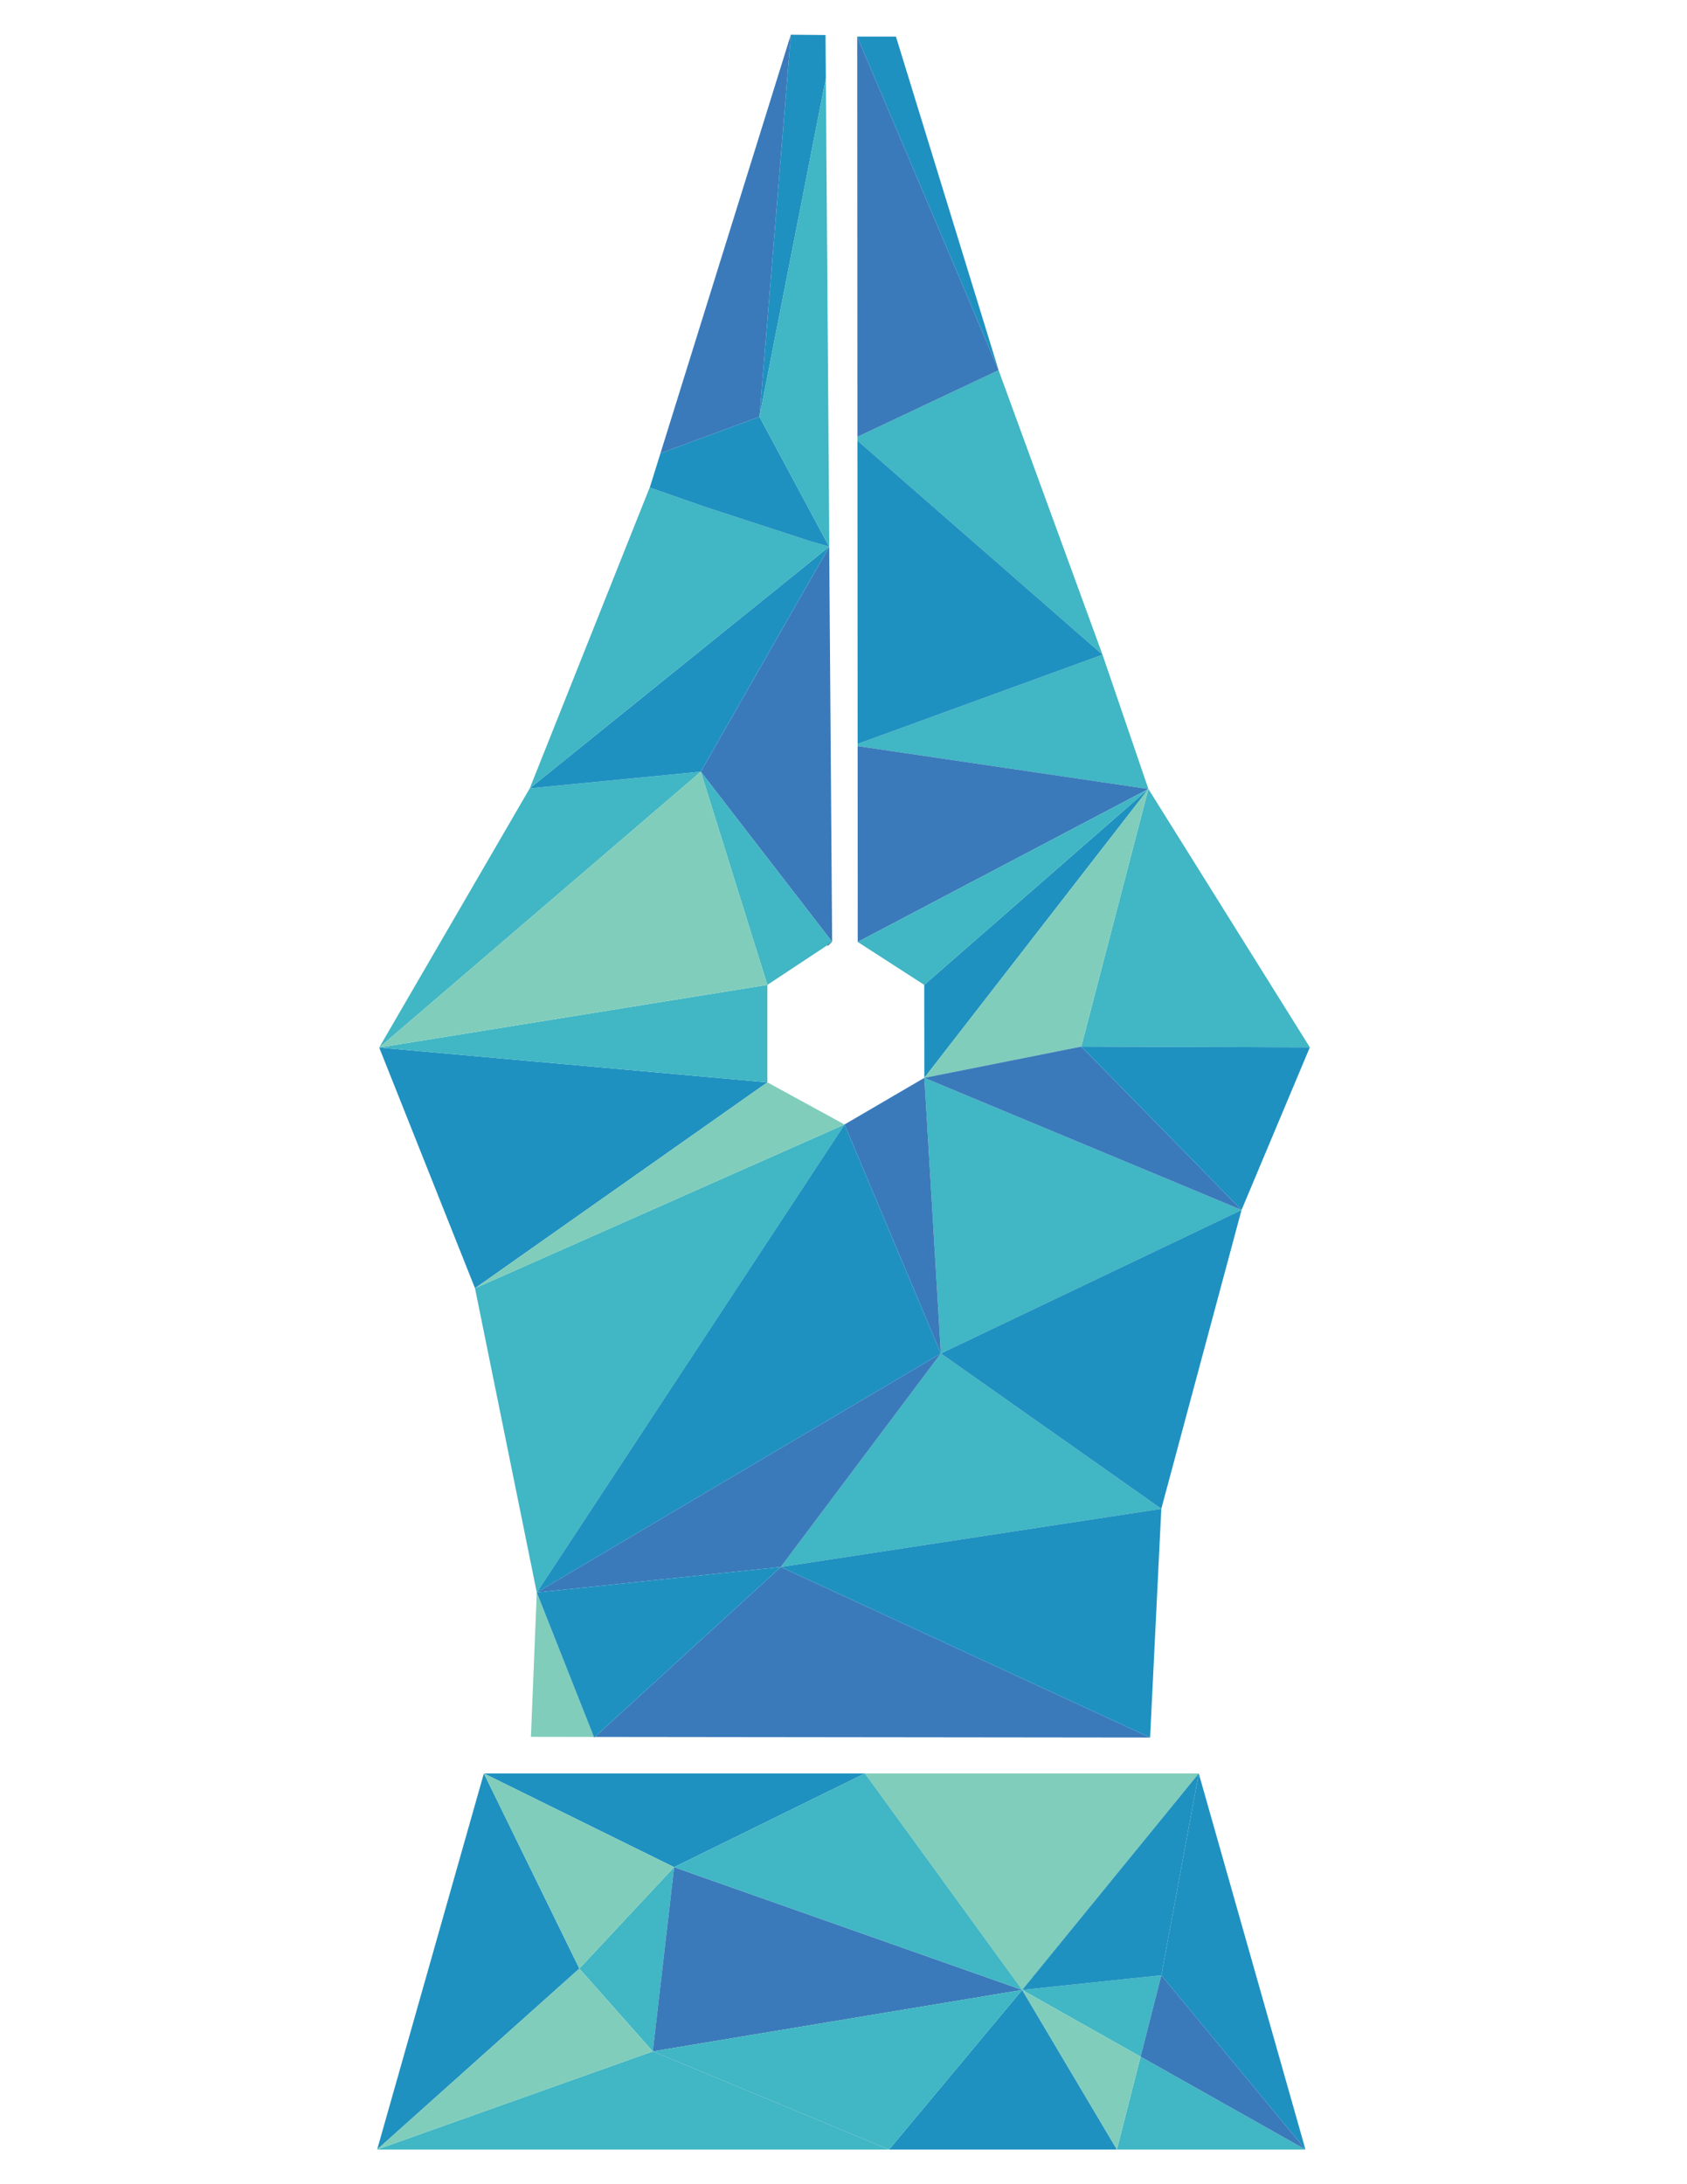 <?xml version="1.0" encoding="utf-8"?>
<!-- Generator: Adobe Illustrator 16.0.0, SVG Export Plug-In . SVG Version: 6.00 Build 0)  -->
<!DOCTYPE svg PUBLIC "-//W3C//DTD SVG 1.1//EN" "http://www.w3.org/Graphics/SVG/1.1/DTD/svg11.dtd">
<svg version="1.1" id="Layer_1" xmlns="http://www.w3.org/2000/svg" xmlns:xlink="http://www.w3.org/1999/xlink" x="0px" y="0px"
	 width="612px" height="792px" viewBox="0 0 612 792" enable-background="new 0 0 612 792" xml:space="preserve">
<g>
	<polygon class="gon" fill-rule="evenodd" clip-rule="evenodd" fill="#41B6C4" points="450.397,438.752 341.321,490.775 336.055,402.83 
		335.322,390.833 356.143,399.503 424.965,428.146 	"/>
	<polygon class="gon" fill-rule="evenodd" clip-rule="evenodd" fill="#3A7ABA" points="417.224,630.045 215.79,629.816 283.259,568.193 	"/>
	<polygon class="gon" fill-rule="evenodd" clip-rule="evenodd" fill="#80CDBB" points="215.443,629.816 192.605,629.777 194.733,577.443 	"/>
	<polygon class="gon" fill-rule="evenodd" clip-rule="evenodd" fill="#1F91C0" points="362.26,134.238 310.971,13.276 325.027,13.276 	"/>
	<polygon class="gon" fill-rule="evenodd" clip-rule="evenodd" fill="#41B6C4" points="399.963,237.396 311.05,159.747 311.05,158.393 
		362.26,134.238 	"/>
	<polygon class="gon" fill-rule="evenodd" clip-rule="evenodd" fill="#41B6C4" points="416.609,286.09 311.127,270.528 311.127,269.755 
		399.963,237.396 	"/>
	<polygon class="gon" fill-rule="evenodd" clip-rule="evenodd" fill="#41B6C4" points="475.173,379.764 392.258,379.49 416.609,286.09 	"/>
	<polygon class="gon" fill="#3A7ABA" points="416.609,286.09 311.164,341.558 311.127,270.528 	"/>
	<polygon class="gon" fill-rule="evenodd" clip-rule="evenodd" fill="#3A7ABA" points="362.26,134.238 311.05,158.393 310.971,13.276 	"/>
	<polygon class="gon" fill-rule="evenodd" clip-rule="evenodd" fill="#1F91C0" points="399.963,237.396 311.127,269.755 311.05,159.747 	"/>
	<polygon class="gon" fill-rule="evenodd" clip-rule="evenodd" fill="#1F91C0" points="278.383,392.459 172.322,467.127 137.563,379.84 	"/>
	<polygon class="gon" fill-rule="evenodd" clip-rule="evenodd" fill="#1F91C0" points="299.594,28.376 275.52,151.115 286.897,12.58 
		299.479,12.699 	"/>
	<polygon class="gon" fill-rule="evenodd" clip-rule="evenodd" fill="#3A7ABA" points="301.878,341.521 254.229,279.818 300.831,198.224 
		300.831,200.354 	"/>
	<polygon class="gon" fill-rule="evenodd" clip-rule="evenodd" fill="#41B6C4" points="254.229,279.818 137.563,379.84 192.18,285.856 	"/>
	<polygon class="gon" fill-rule="evenodd" clip-rule="evenodd" fill="#1F91C0" points="300.831,198.224 254.229,279.818 192.18,285.856 
		299.709,199.112 300.792,198.224 	"/>
	<polygon class="gon" fill-rule="evenodd" clip-rule="evenodd" fill="#41B6C4" points="300.792,198.224 299.709,199.112 192.18,285.856 
		235.688,176.779 255.39,183.67 293.825,196.21 	"/>
	<polygon class="gon" fill-rule="evenodd" clip-rule="evenodd" fill="#1F91C0" points="300.792,198.224 293.825,196.21 255.39,183.67 
		235.688,176.779 235.879,176.277 239.598,164.354 275.52,151.115 	"/>
	<polygon class="gon" fill-rule="evenodd" clip-rule="evenodd" fill="#3A7ABA" points="286.897,12.58 275.52,151.115 239.598,164.354 	"/>
	<polygon class="gon" fill-rule="evenodd" clip-rule="evenodd" fill="#41B6C4" points="300.831,195.206 300.831,198.224 300.792,198.224 
		275.52,151.115 299.594,28.376 	"/>
	<polygon class="gon" fill-rule="evenodd" clip-rule="evenodd" fill="#41B6C4" points="301.878,341.521 300.177,342.72 278.383,357.121 
		254.229,279.818 	"/>
	<polygon class="gon" fill-rule="evenodd" clip-rule="evenodd" fill="#282828" points="301.878,341.521 300.33,342.911 300.177,342.72 	"/>
	<polygon class="gon" fill-rule="evenodd" clip-rule="evenodd" fill="#41B6C4" points="306.367,407.748 194.733,577.443 172.322,467.127 	"/>
	<polygon class="gon" fill-rule="evenodd" clip-rule="evenodd" fill="#41B6C4" points="278.383,357.121 278.383,392.459 137.563,379.84 	"/>
	<polygon class="gon" fill-rule="evenodd" clip-rule="evenodd" fill="#80CDBB" points="278.383,357.121 137.563,379.84 254.229,279.818 	"/>
	<polygon class="gon" fill-rule="evenodd" clip-rule="evenodd" fill="#80CDBB" points="306.367,407.748 172.322,467.127 278.383,392.459 	"/>
	<polygon class="gon" fill-rule="evenodd" clip-rule="evenodd" fill="#1F91C0" points="416.609,286.09 335.322,390.833 335.289,357.121 	"/>
	<polygon class="gon" fill-rule="evenodd" clip-rule="evenodd" fill="#41B6C4" points="416.609,286.09 335.289,357.121 311.164,341.558 	"/>
	<polygon class="gon" fill-rule="evenodd" clip-rule="evenodd" fill="#80CDBB" points="416.609,286.09 392.258,379.49 335.322,390.833 	"/>
	<polygon class="gon" fill-rule="evenodd" clip-rule="evenodd" fill="#3A7ABA" points="450.397,438.752 424.965,428.146 356.143,399.503 
		335.322,390.833 392.258,379.49 404.107,391.532 432.707,420.715 	"/>
	<polygon class="gon" fill-rule="evenodd" clip-rule="evenodd" fill="#3A7ABA" points="341.321,490.775 306.367,407.748 335.322,390.833 
		336.055,402.83 	"/>
	<polygon class="gon" fill-rule="evenodd" clip-rule="evenodd" fill="#1F91C0" points="341.321,490.775 194.733,577.443 306.367,407.748 	"/>
	<polygon class="gon" fill-rule="evenodd" clip-rule="evenodd" fill="#41B6C4" points="421.293,547.096 283.259,568.193 341.321,490.775 	"/>
	<polygon class="gon" fill-rule="evenodd" clip-rule="evenodd" fill="#3A7ABA" points="341.321,490.775 283.259,568.193 194.733,577.443 	"/>
	<polygon class="gon" fill-rule="evenodd" clip-rule="evenodd" fill="#1F91C0" points="283.259,568.193 215.79,629.816 215.443,629.816 
		194.733,577.443 	"/>
	<polygon class="gon" fill-rule="evenodd" clip-rule="evenodd" fill="#282828" points="215.79,629.816 215.52,630.045 215.443,629.816 	"/>
	<polygon class="gon" fill-rule="evenodd" clip-rule="evenodd" fill="#1F91C0" points="421.293,547.096 417.224,630.045 283.259,568.193 	"/>
	<polygon class="gon" fill-rule="evenodd" clip-rule="evenodd" fill="#1F91C0" points="450.397,438.752 421.293,547.096 341.321,490.775 	"/>
	<polygon class="gon" fill-rule="evenodd" clip-rule="evenodd" fill="#1F91C0" points="475.173,379.764 450.397,438.752 432.707,420.715 
		404.107,391.532 392.258,379.49 	"/>
	<polygon class="gon" fill-rule="evenodd" clip-rule="evenodd" fill="#1F91C0" points="210.178,713.813 136.827,779.42 175.535,643.051 	"/>
	<polygon class="gon" fill-rule="evenodd" clip-rule="evenodd" fill="#41B6C4" points="322.544,779.42 136.827,779.42 236.81,743.848 	"/>
	<polygon class="gon" fill-rule="evenodd" clip-rule="evenodd" fill="#41B6C4" points="244.552,677.039 236.81,743.848 210.178,713.813 	"/>
	<polygon class="gon" fill-rule="evenodd" clip-rule="evenodd" fill="#3A7ABA" points="370.817,721.555 236.81,743.848 244.552,677.039 	"/>
	<polygon class="gon" fill-rule="evenodd" clip-rule="evenodd" fill="#1F91C0" points="313.762,643.051 244.552,677.039 175.535,643.051 	"/>
	<polygon class="gon" fill-rule="evenodd" clip-rule="evenodd" fill="#80CDBB" points="434.878,643.051 370.817,721.555 313.762,643.051 	"/>
	<polygon class="gon" fill-rule="evenodd" clip-rule="evenodd" fill="#1F91C0" points="473.587,779.42 421.293,716.25 434.878,643.051 	"/>
	<polygon class="gon" fill-rule="evenodd" clip-rule="evenodd" fill="#41B6C4" points="473.587,779.42 405.188,779.42 413.781,745.746 	"/>
	<polygon class="gon" fill-rule="evenodd" clip-rule="evenodd" fill="#1F91C0" points="405.188,779.42 322.544,779.42 370.817,721.555 	"/>
	<polygon class="gon" fill-rule="evenodd" clip-rule="evenodd" fill="#41B6C4" points="421.293,716.25 413.781,745.746 370.817,721.555 	"/>
	<polygon class="gon" fill-rule="evenodd" clip-rule="evenodd" fill="#80CDBB" points="236.81,743.848 136.827,779.42 210.178,713.813 	"/>
	<polygon class="gon" fill-rule="evenodd" clip-rule="evenodd" fill="#80CDBB" points="244.552,677.039 210.178,713.813 175.535,643.051 	"/>
	<polygon class="gon" fill-rule="evenodd" clip-rule="evenodd" fill="#41B6C4" points="370.817,721.555 322.544,779.42 236.81,743.848 	"/>
	<polygon class="gon" fill-rule="evenodd" clip-rule="evenodd" fill="#41B6C4" points="370.817,721.555 244.552,677.039 313.762,643.051 	"/>
	<polygon class="gon" fill-rule="evenodd" clip-rule="evenodd" fill="#1F91C0" points="434.878,643.051 421.293,716.25 370.817,721.555 	"/>
	<polygon class="gon" fill-rule="evenodd" clip-rule="evenodd" fill="#80CDBB" points="413.781,745.746 405.188,779.42 370.817,721.555 	"/>
	<polygon class="gon" fill-rule="evenodd" clip-rule="evenodd" fill="#3A7ABA" points="473.587,779.42 413.781,745.746 421.293,716.25 	"/>
</g>
</svg>
